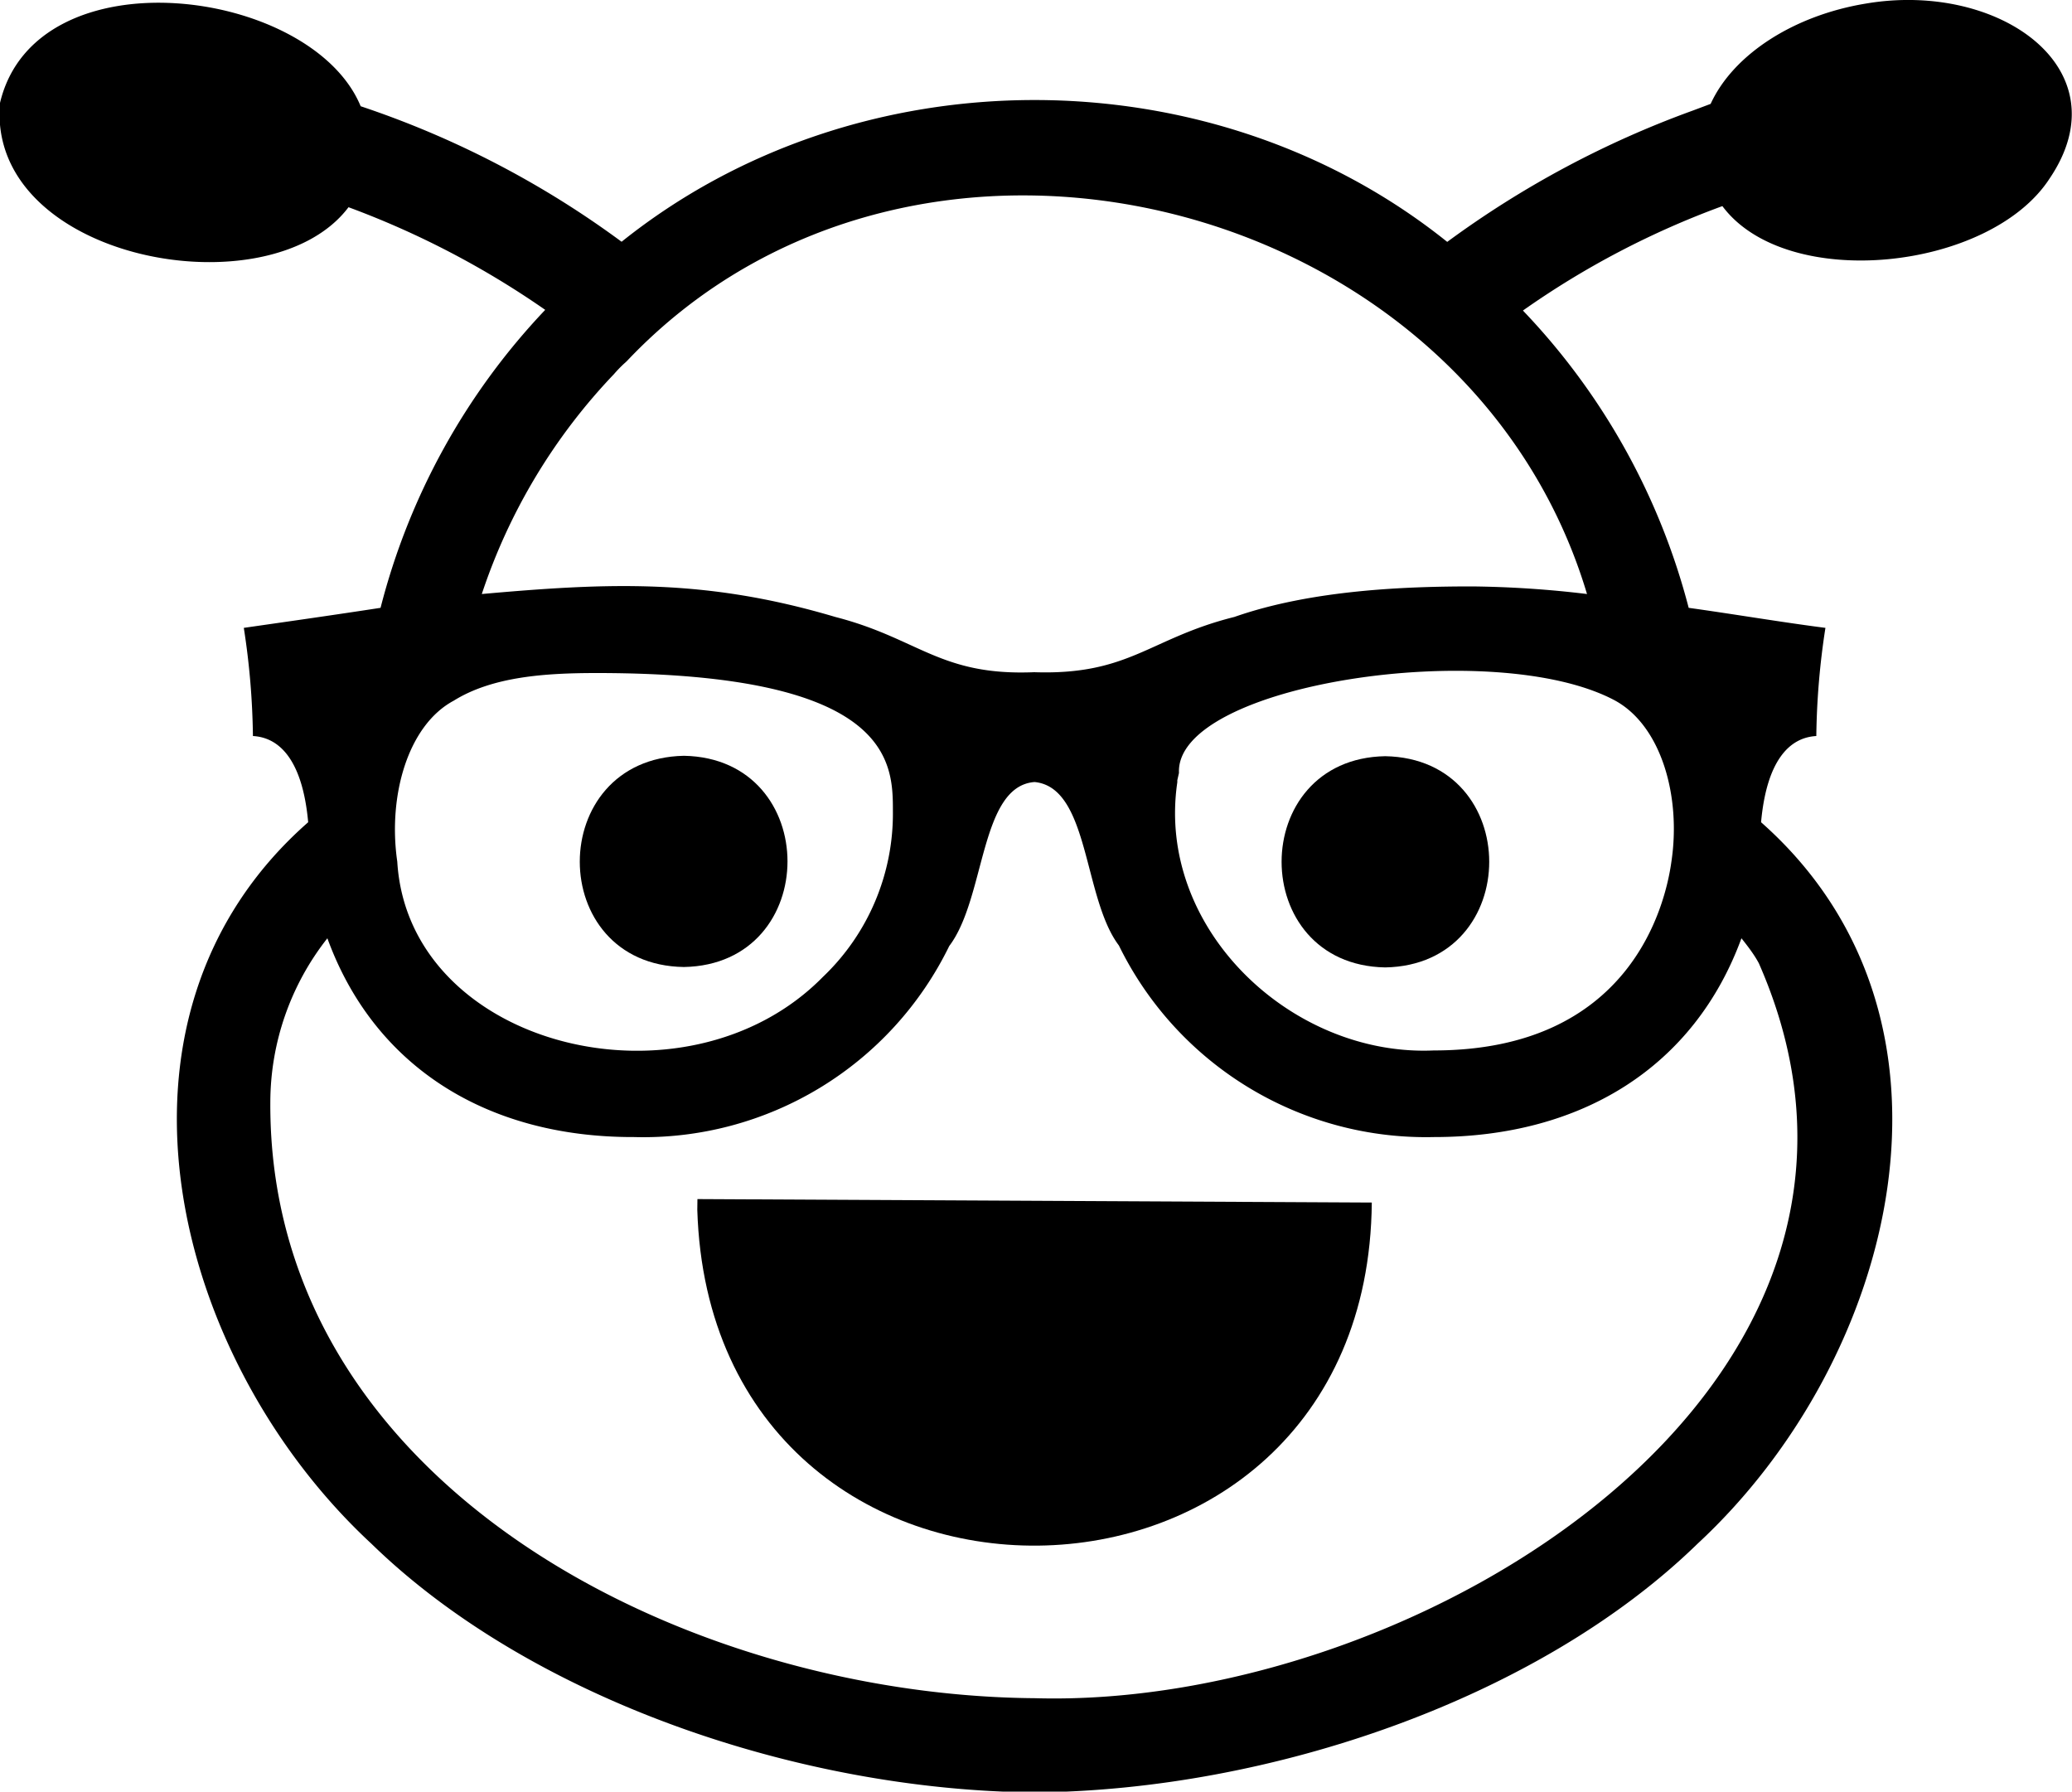 <svg xmlns="http://www.w3.org/2000/svg" viewBox="0 0 150 129.69"><g id="Ebene_2" data-name="Ebene 2"><g id="Ebene_1-2" data-name="Ebene 1"><path d="M50.48,87.58c1,32.76,48.54,32.23,48.83-.53L50.49,86.8Z"/><path d="M135.07.26c-5.22.86-9.59,3.68-11.23,7.26L122.56,8a70.5,70.5,0,0,0-17.79,9.51C87.69,3.81,62.07,3.83,45,17.5A68.13,68.13,0,0,0,26.11,7.69C22.54-.94,2.59-3.48,0,7.45-1,18.84,19.49,22.62,25.23,15a63.38,63.38,0,0,1,14.24,7.43A48.91,48.91,0,0,0,27.55,44c-3.25.5-6.76,1-9.9,1.45a54.6,54.6,0,0,1,.66,7.83c2,.11,3.6,1.85,4,6.24-16.1,14.14-9.84,38.87,4.58,52.23,11.52,11.22,30.91,17.85,48,18,17.07-.14,36.49-6.79,48-18,14.42-13.36,20.7-38,4.6-52.23.4-4.39,2-6.13,4-6.24a54.75,54.75,0,0,1,.66-7.83c-3.13-.4-6.66-1-9.9-1.45a48.9,48.9,0,0,0-12-21.52,62,62,0,0,1,14.44-7.56c4.66,6.25,19.37,4.67,23.69-2C153.74,5,144.74-1.39,135.07.26Zm-7.74,69.47c13.45,30.58-24.64,54-52.42,53.2-25.47-.2-55.52-15.54-55.34-43.19A19.23,19.23,0,0,1,23.7,67.92c3.38,9.28,11.54,14.42,22.2,14.39A24.64,24.64,0,0,0,68.72,68.48C71.36,65,70.92,56.9,74.9,56.61,78.88,57,78.4,65,81,68.44a24.75,24.75,0,0,0,22.82,13.87c10.7,0,18.84-5.09,22.25-14.39C126.54,68.51,127,69.11,127.33,69.73ZM106.58,42.45c-4.69,0-11.57.23-17.22,2.21-6.16,1.54-7.58,4.23-14.49,4-6.82.28-8.34-2.44-14.4-4C51,41.85,44,42.19,34.88,43a42.32,42.32,0,0,1,9.56-15.91,9.88,9.88,0,0,1,.71-.74l.22-.2C66.25,4.06,106.24,14.07,114.89,43A75.33,75.33,0,0,0,106.58,42.45ZM32.85,50.72h0c2.81-1.75,6.64-2,10.35-2,21.44,0,21.44,6.51,21.44,10a16.32,16.32,0,0,1-5.07,12c-9.89,10.06-30,5.15-30.81-8.35C28.07,57.63,29.52,52.5,32.85,50.72ZM121,62.37c-.44,3.2-3,13.67-17.2,13.67-10.31.46-20.13-8.83-18.57-19.41l0-.15s0,0,0,0l.12-.53c-.29-6.44,22.83-9.9,31.55-5.25C120.27,52.53,121.71,57.65,121,62.37Z"/><path d="M49.51,70c10-.18,10-15.11,0-15.29C39.46,54.92,39.46,69.85,49.51,70Z"/><path d="M100.28,54.74c-10,.18-10,15.11,0,15.29C110.32,69.85,110.32,54.92,100.28,54.74Z"/></g></g></svg>
